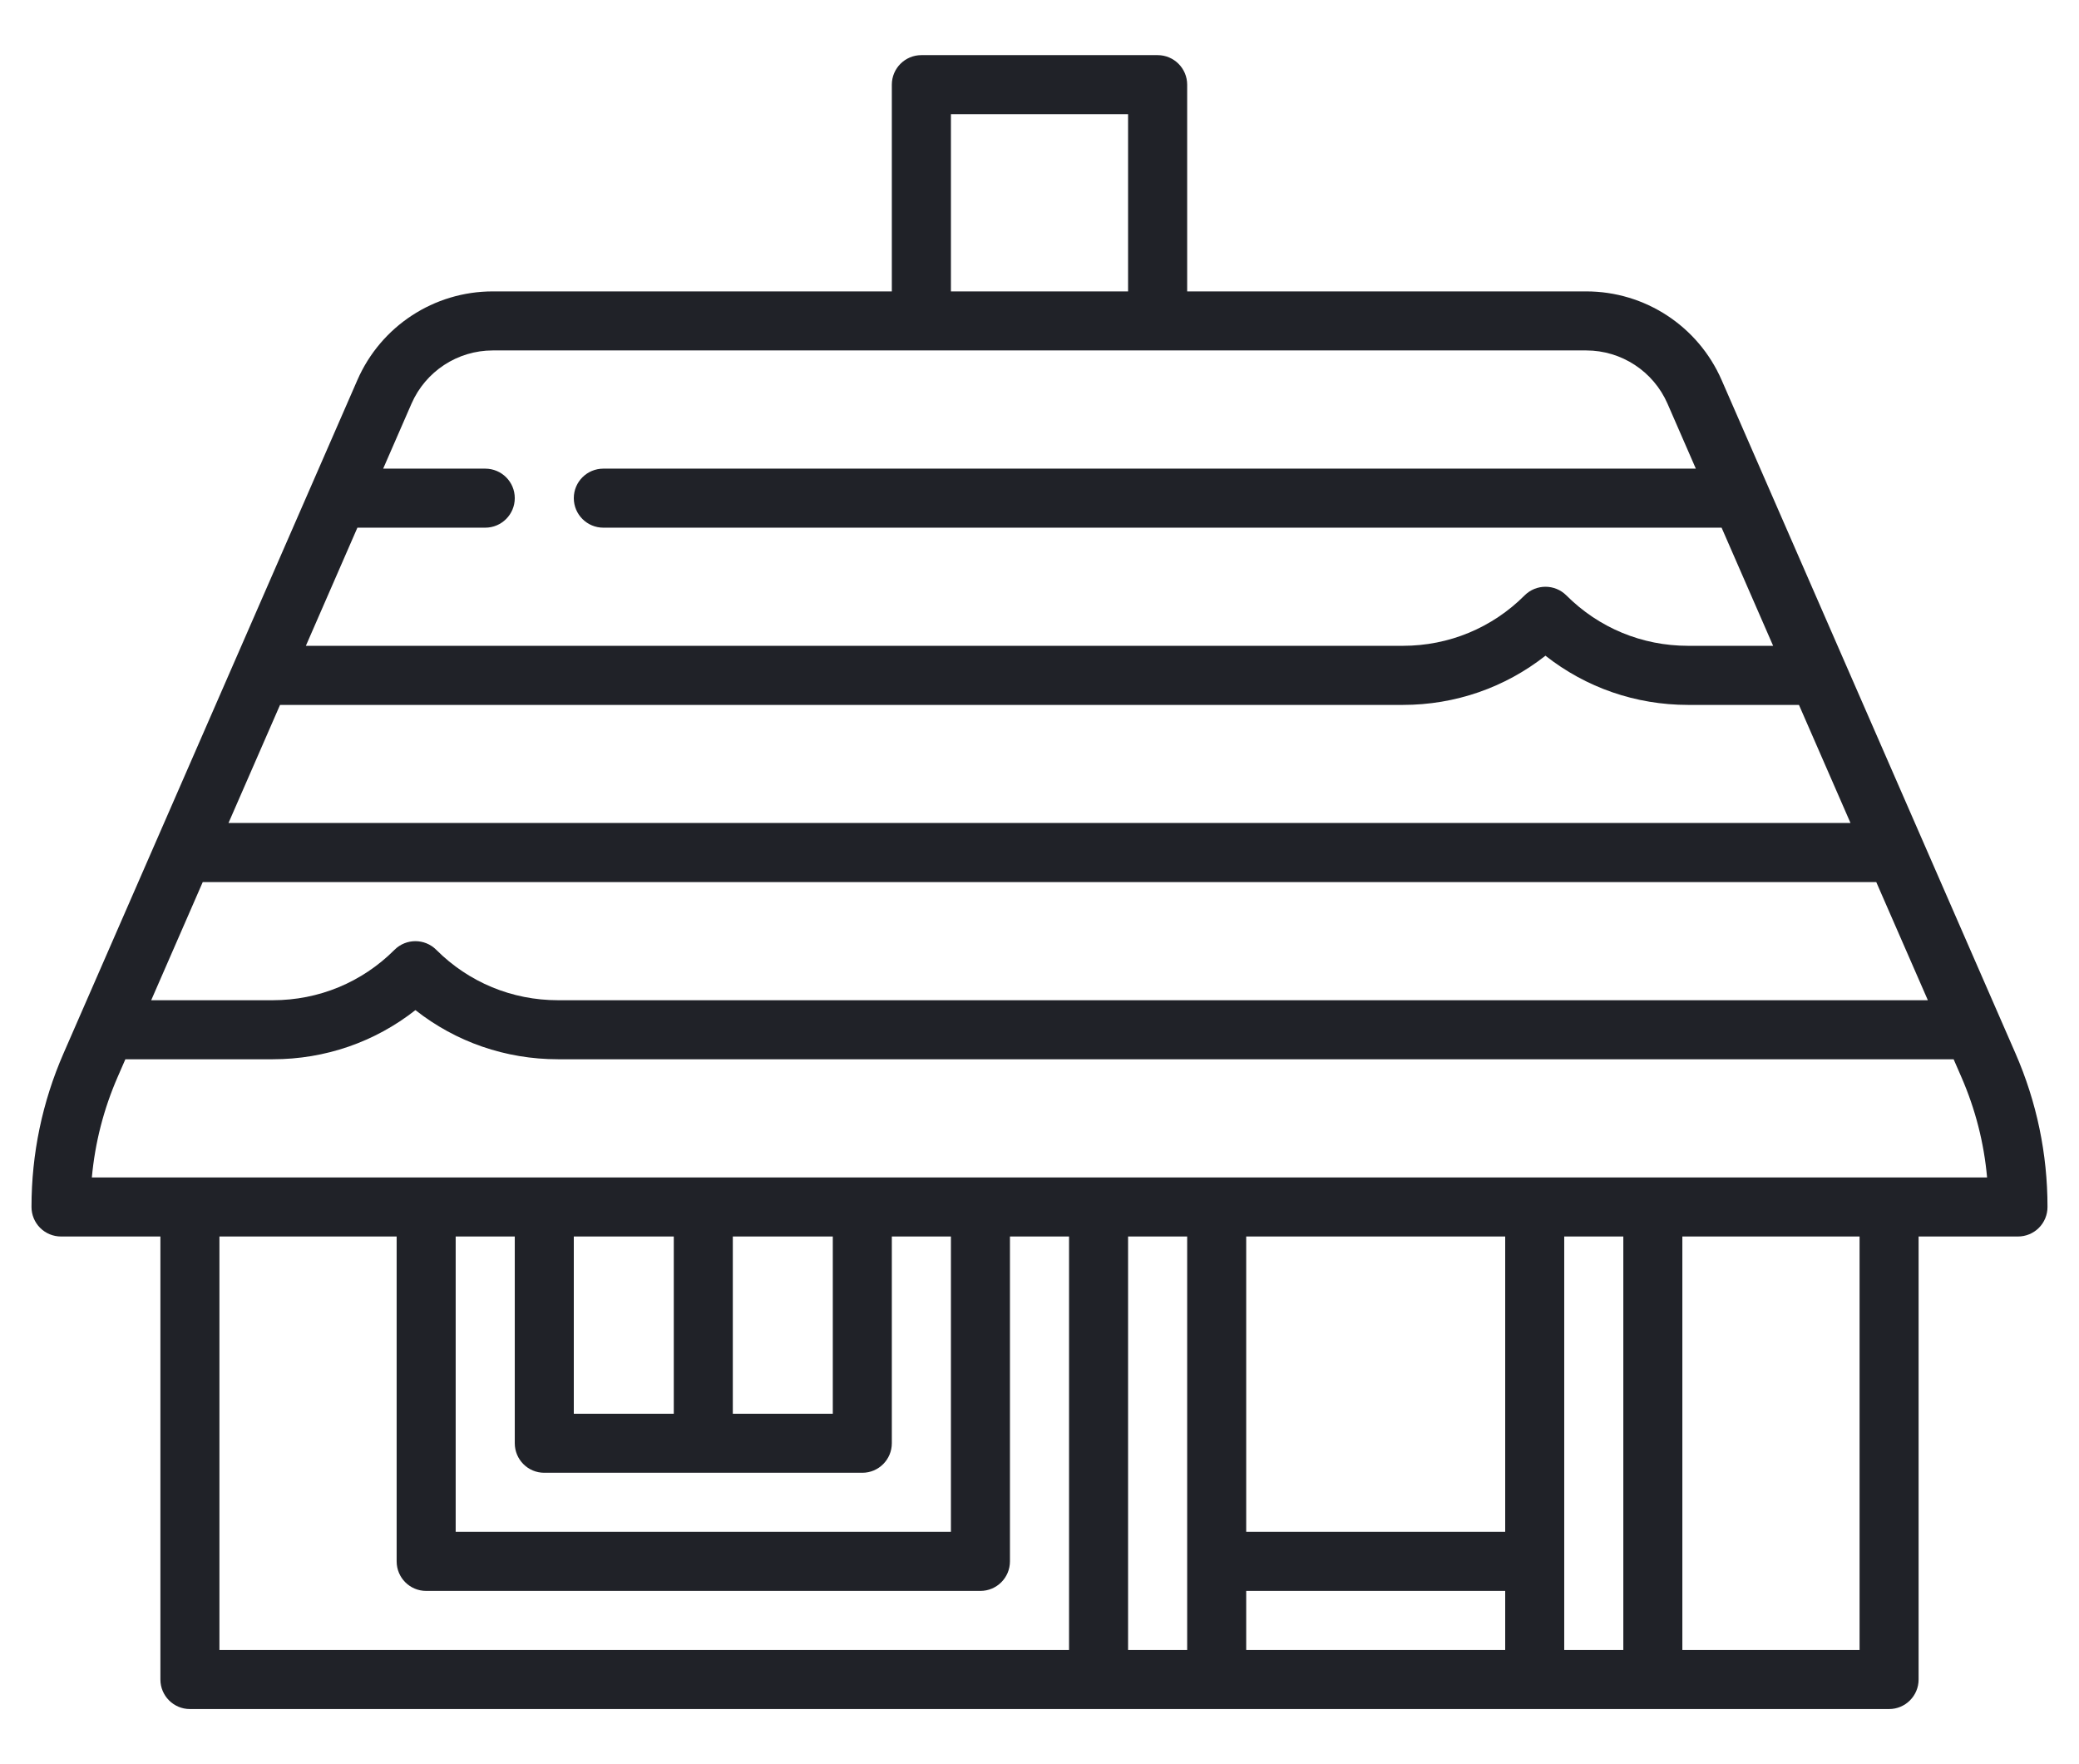 <svg width="33" height="28" viewBox="0 0 33 28" fill="none" xmlns="http://www.w3.org/2000/svg">
<path d="M31.991 16.717L27.327 6.031C26.954 5.177 26.111 4.625 25.179 4.625H18.844V1.344C18.844 1.085 18.634 0.875 18.375 0.875H14.625C14.366 0.875 14.156 1.085 14.156 1.344V4.625H7.821C6.889 4.625 6.046 5.177 5.673 6.031L1.009 16.717C0.671 17.491 0.5 18.312 0.5 19.156C0.5 19.281 0.549 19.4 0.637 19.488C0.725 19.576 0.844 19.625 0.969 19.625H2.546V26.656C2.546 26.915 2.756 27.125 3.014 27.125H29.986C30.244 27.125 30.454 26.915 30.454 26.656V19.625H32.031C32.156 19.625 32.275 19.576 32.363 19.488C32.451 19.4 32.5 19.281 32.5 19.156C32.5 18.312 32.329 17.491 31.991 16.717ZM29.373 13.062H3.627L4.445 11.188H22.268C23.099 11.188 23.888 10.913 24.531 10.407C25.174 10.913 25.963 11.188 26.795 11.188H28.555L29.373 13.062ZM29.782 14L30.601 15.875H8.857C8.127 15.875 7.441 15.591 6.925 15.075C6.742 14.892 6.445 14.892 6.262 15.075C5.746 15.591 5.06 15.875 4.33 15.875H2.4L3.218 14H29.782ZM15.094 1.812H17.906V4.625H15.094V1.812ZM6.532 6.406C6.756 5.894 7.262 5.562 7.821 5.562H25.179C25.738 5.562 26.244 5.894 26.468 6.406L26.918 7.438H9.577C9.318 7.438 9.108 7.647 9.108 7.906C9.108 8.165 9.318 8.375 9.577 8.375H27.327L28.145 10.25H26.795C26.065 10.25 25.379 9.966 24.863 9.45C24.68 9.267 24.383 9.267 24.2 9.45C23.684 9.966 22.998 10.25 22.268 10.25H4.855L5.673 8.375H7.702C7.961 8.375 8.171 8.165 8.171 7.906C8.171 7.647 7.961 7.438 7.702 7.438H6.082L6.532 6.406ZM3.483 19.625H6.296V24.781C6.296 25.04 6.505 25.25 6.764 25.25H15.562C15.821 25.25 16.031 25.04 16.031 24.781V19.625H16.969V26.188H3.483V19.625ZM13.219 19.625V22.438H11.632V19.625H13.219ZM10.695 22.438H9.108V19.625H10.695V22.438ZM8.639 23.375H13.688C13.946 23.375 14.156 23.165 14.156 22.906V19.625H15.094V24.312H7.233V19.625H8.171V22.906C8.171 23.165 8.38 23.375 8.639 23.375ZM19.781 25.25H23.892V26.188H19.781V25.25ZM24.829 19.625H25.767V26.188H24.829V19.625ZM23.892 24.312H19.781V19.625H23.892V24.312ZM18.844 26.188H17.906V19.625H18.844V26.188ZM29.517 26.188H26.704V19.625H29.517V26.188ZM1.458 18.688C1.508 18.138 1.645 17.603 1.868 17.092L1.99 16.812H4.33C5.162 16.812 5.95 16.538 6.594 16.032C7.237 16.538 8.026 16.812 8.857 16.812H31.01L31.132 17.092C31.355 17.603 31.492 18.138 31.541 18.688H1.458Z" fill="#202228"/>
</svg>
